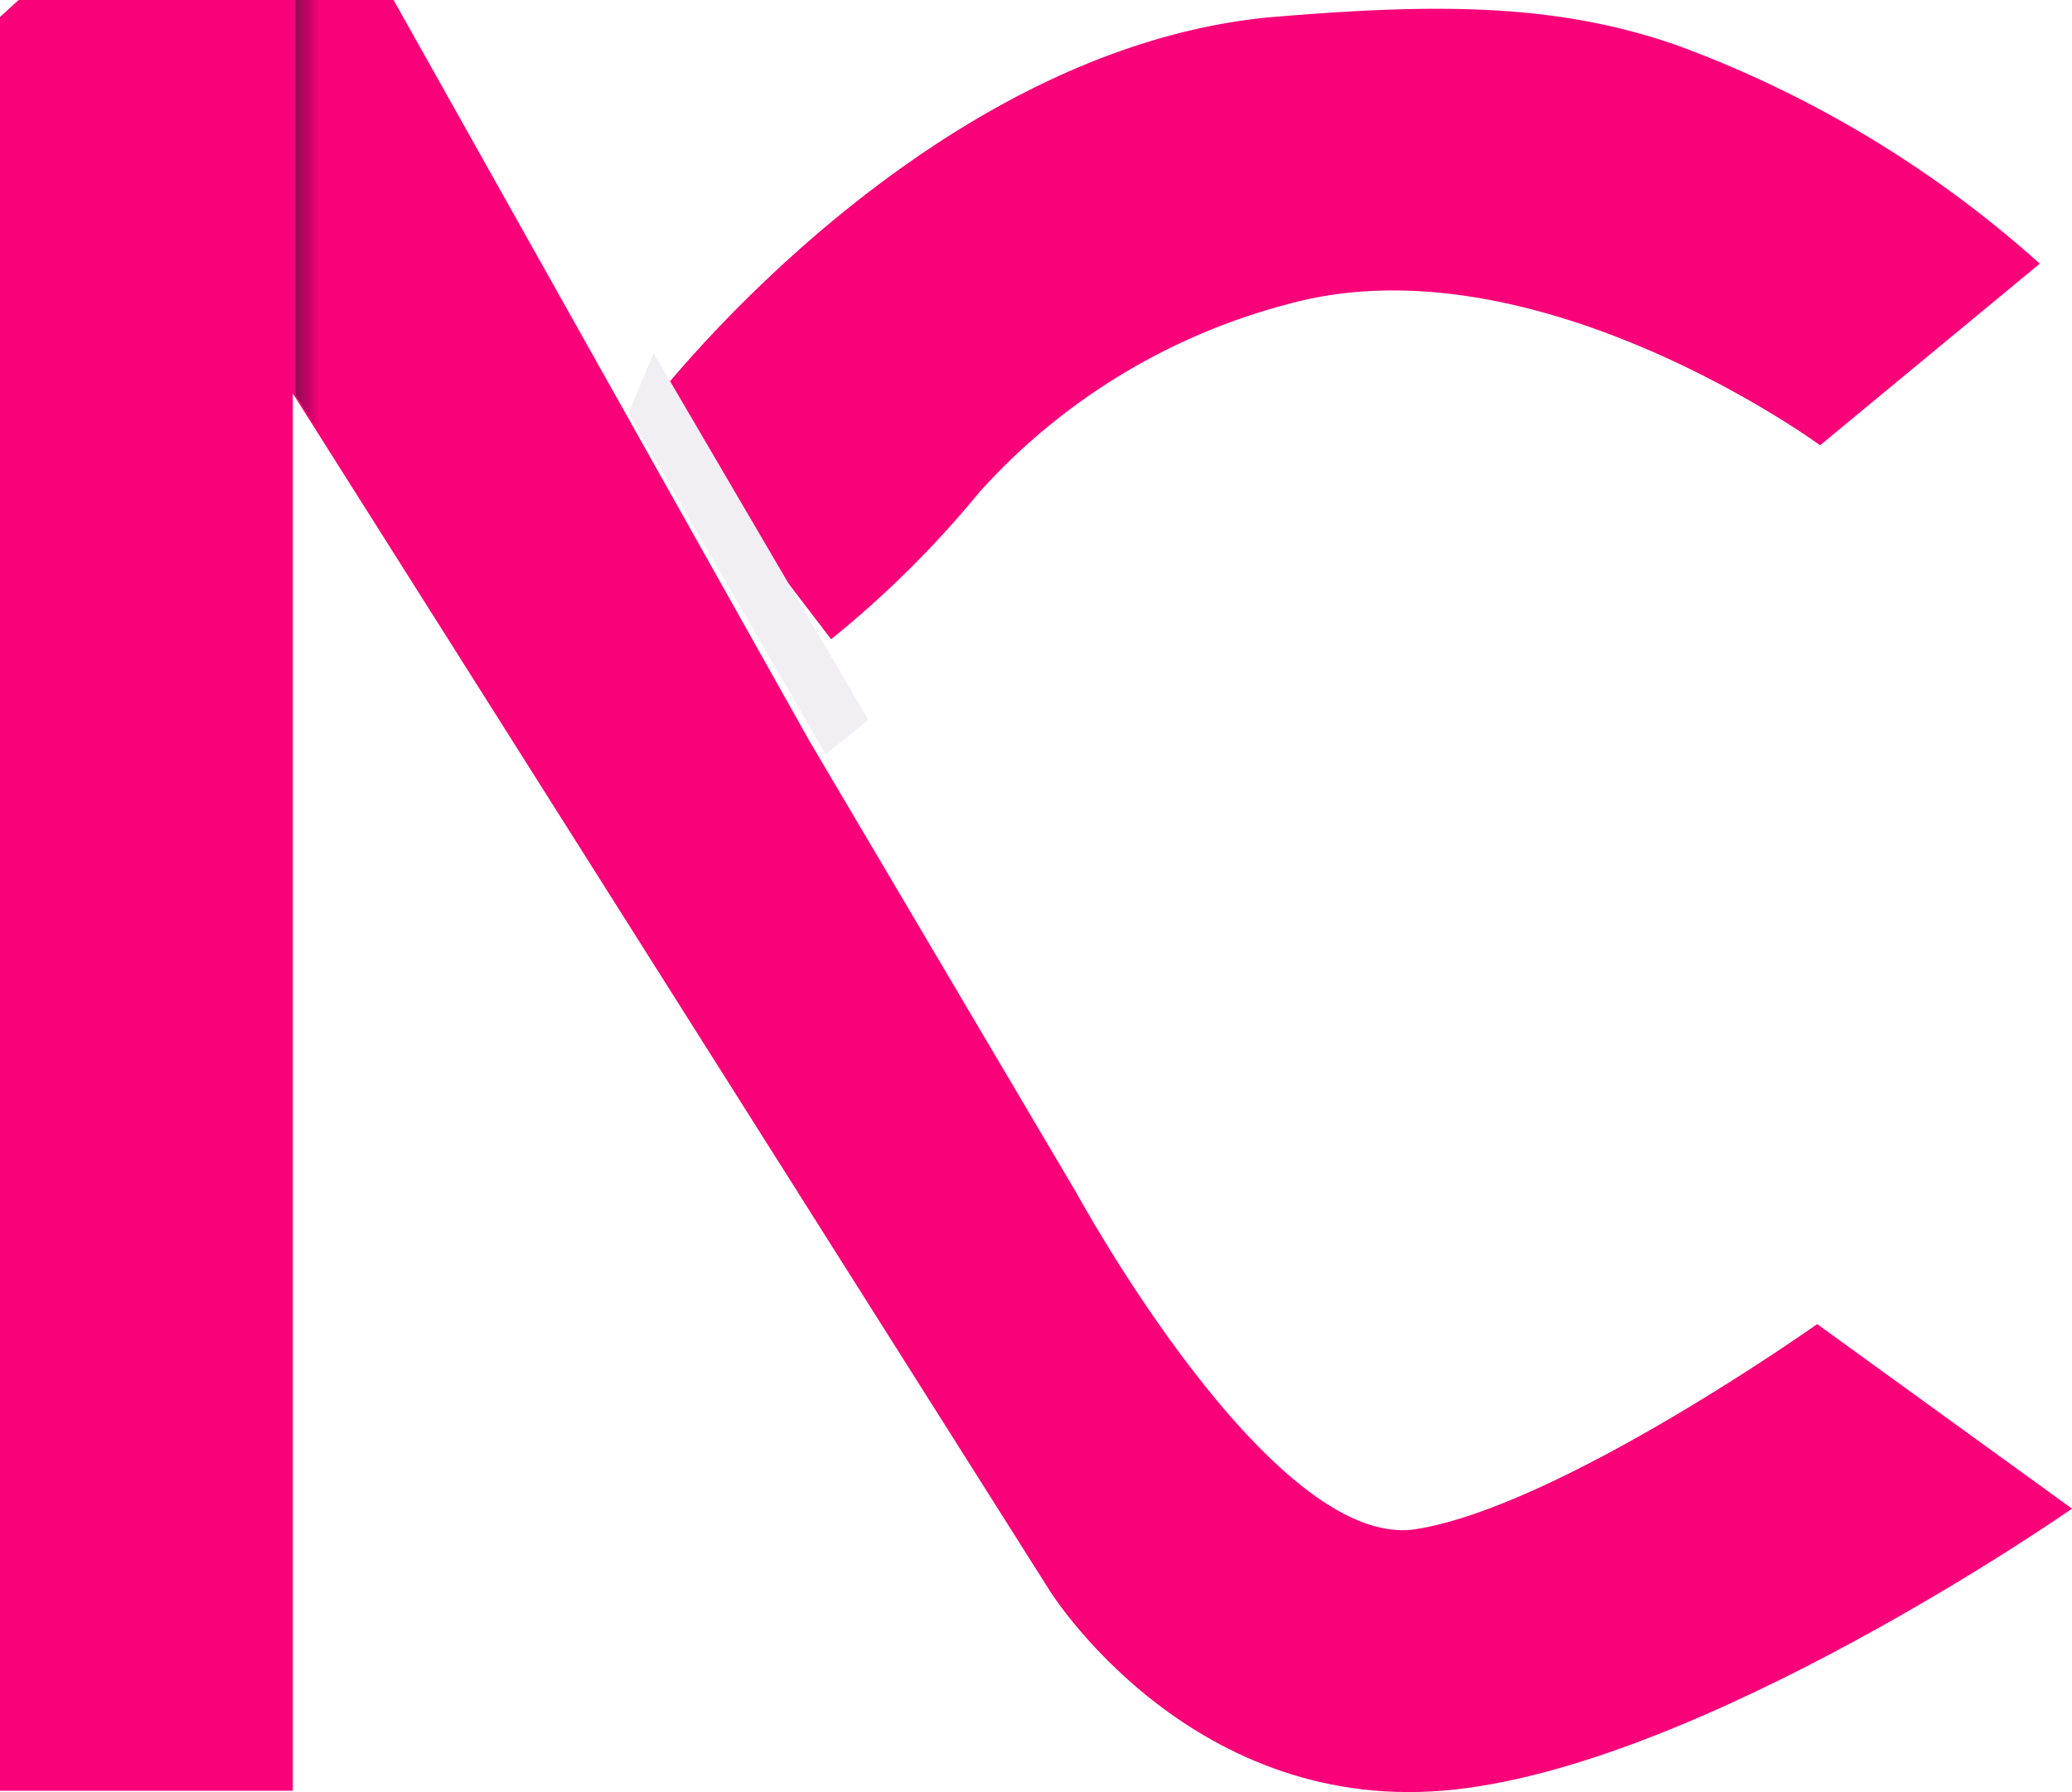 <svg xmlns="http://www.w3.org/2000/svg" xmlns:xlink="http://www.w3.org/1999/xlink" width="94.885" height="82.06" viewBox="0 0 94.885 82.06">
  <defs>
    <linearGradient id="linear-gradient" x1="-0.757" y1="0.444" x2="1" y2="0.444" gradientUnits="objectBoundingBox">
      <stop offset="0" stop-color="#362657"/>
      <stop offset="0.338" stop-color="#231939" stop-opacity="0.569"/>
      <stop offset="1" stop-color="#0b0711" stop-opacity="0.012"/>
    </linearGradient>
  </defs>
  <g id="Groupe_140" data-name="Groupe 140" transform="translate(-224.385 -50.74)">
    <path id="Tracé_5492" data-name="Tracé 5492" d="M2175.385,39.518v81.221h13.409V56.758l34.662,54.82s6.271,10.1,17.974,9.16,28.84-12.916,28.84-12.916l-11.67-8.451s-11.771,8.35-18.377,9.39-15.561-15.426-15.561-15.426l-12.206-20.658L2193.408,38.74h-17.17Z" transform="translate(-1951 12)" fill="#f90179"/>
    <path id="Tracé_5493" data-name="Tracé 5493" d="M2190.934,57.059l8.233,10.758a46.677,46.677,0,0,0,6.79-6.734,28.816,28.816,0,0,1,14.136-8.612c11.3-3.119,24.363,6.466,24.363,6.466l10.06-8.317a51.41,51.41,0,0,0-16.636-10.007c-5.517-1.92-11-1.932-18.777-1.261C2203.208,40.962,2190.934,57.059,2190.934,57.059Z" transform="translate(-1936.722 12.193)" fill="#f90179"/>
    <path id="Tracé_5494" data-name="Tracé 5494" d="M2190.386,49.918l9.036,15.63,1.954-1.587-9.83-16.79Z" transform="translate(-1937.226 19.741)" fill="#f1eff4"/>
    <path id="Tracé_5503" data-name="Tracé 5503" d="M2182.394,39.061v18.09l1.064,1.7V39.061Z" transform="translate(-1944.47 11.68)" fill="url(#linear-gradient)"/>
  </g>
</svg>
